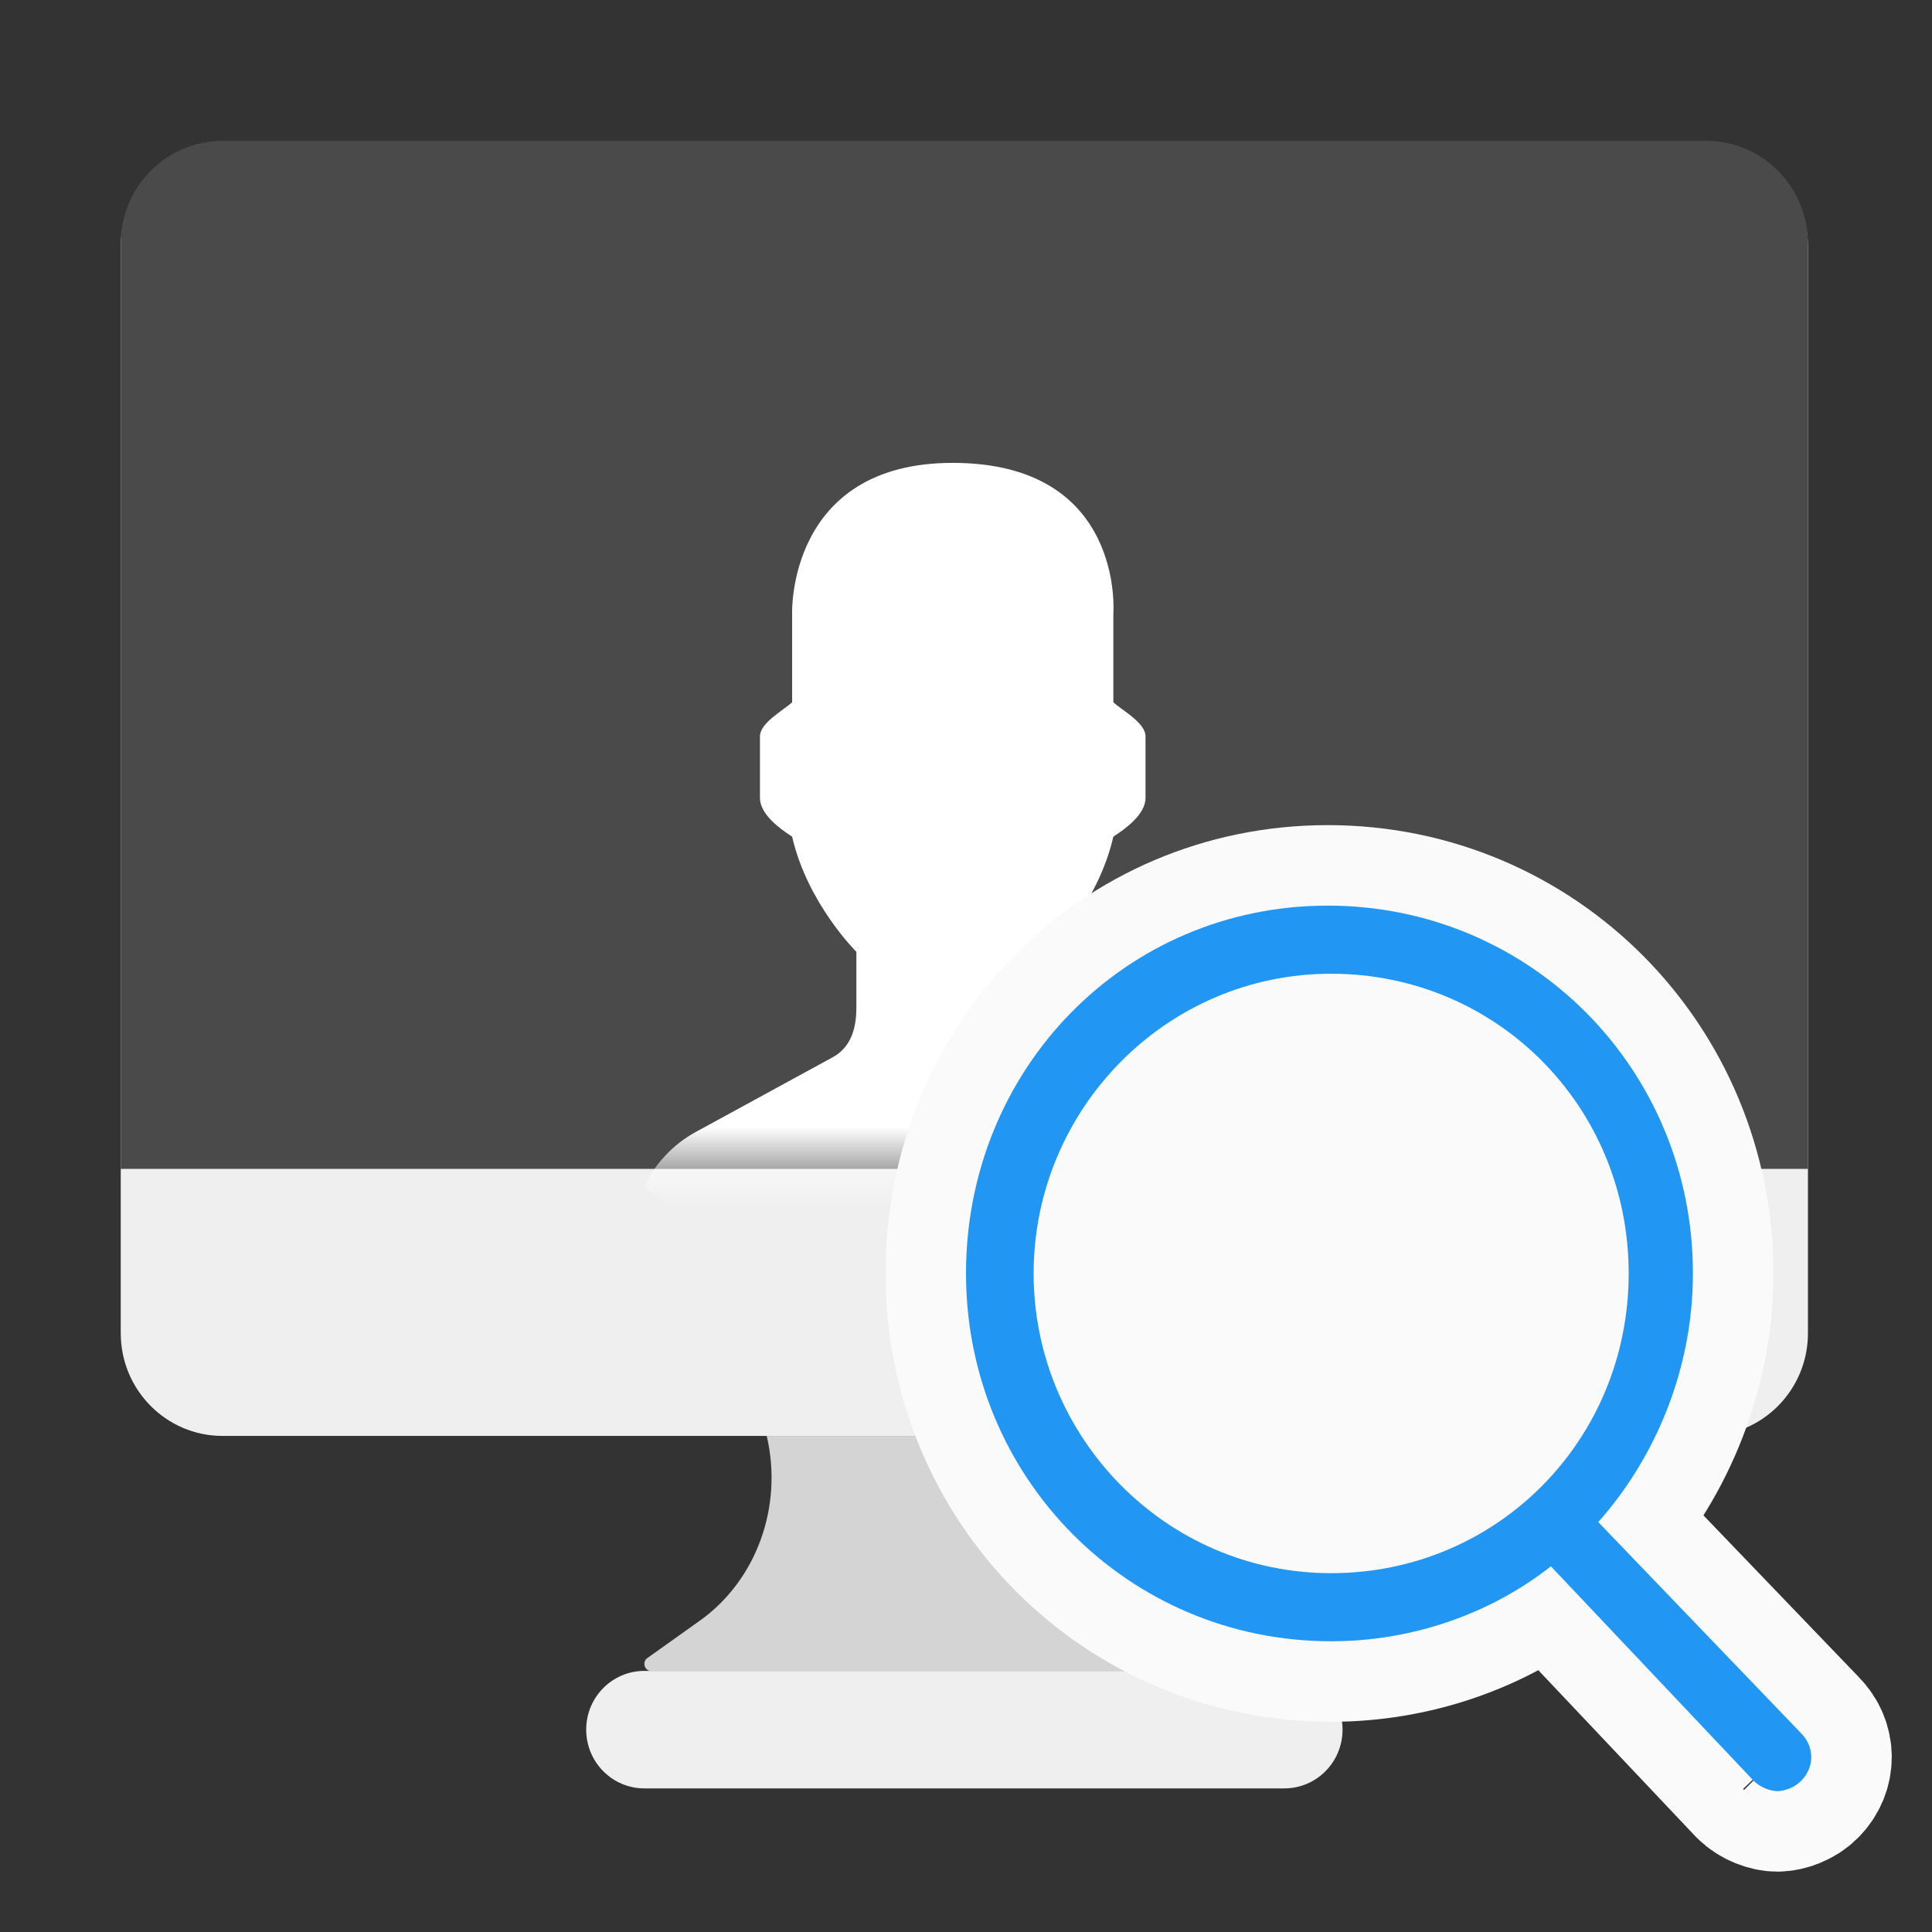 <?xml version="1.0" encoding="UTF-8"?>
<svg width="48px" height="48px" viewBox="0 0 48 48" version="1.1" xmlns="http://www.w3.org/2000/svg" xmlns:xlink="http://www.w3.org/1999/xlink">
    <rect x="0" y="0" width="48" height="48" fill="#333333" stroke="none"/>
    <!-- Generator: Sketch 55.2 (78181) - https://sketchapp.com -->
    <title>website-latest-requests</title>
    <desc>Created with Sketch.</desc>
    <defs>
        <path d="M37.395,25.54 C36.111,23.988 34.171,23 32,23 C29.829,23 27.889,23.988 26.605,25.54 L0,25.54 L0,2.552 C0,1.143 1.132,0 2.528,0 L39.39,0 C40.786,0 41.918,1.143 41.918,2.552 L41.918,25.54 L37.395,25.54 Z" id="path-1"></path>
    </defs>
    <g id="website-latest-requests" stroke="none" stroke-width="1" fill="none" fill-rule="evenodd">
        <g id="Group-10" transform="translate(3, 3)">
            <g id="latest_visitors_icon" transform="translate(0, 0.5)">
                <g id="website_builder_icon-copy-3">
                    <g id="coding-(1)">
                        <path d="M28.746,38.013 L13.173,38.013 C13.011,38.013 12.948,37.789 13.083,37.694 L14.387,36.765 C15.795,35.763 16.46,33.926 16.049,32.175 L25.87,32.175 L25.869,32.177 C25.459,33.927 26.125,35.765 27.533,36.767 L28.836,37.694 C28.971,37.79 28.908,38.013 28.746,38.013" id="Shape" fill="#D4D4D4" fill-rule="nonzero"></path>
                        <path d="M38.655,32.175 C38.879,31.491 39,30.759 39,30 C39,26.134 35.866,23 32,23 C28.134,23 25,26.134 25,30 C25,30.759 25.121,31.491 25.345,32.175 L2.529,32.175 C1.133,32.175 0,31.033 0,29.623 L0,2.621 C0,1.211 1.133,0.069 2.529,0.069 L39.39,0.069 C40.786,0.069 41.918,1.211 41.918,2.621 L41.918,29.623 C41.918,31.033 40.786,32.175 39.39,32.175 L38.655,32.175 Z" id="Combined-Shape" fill="#EFEFEF" fill-rule="nonzero"></path>
                        <g id="settings">
                            <mask id="mask-2" fill="white">
                                <use xlink:href="#path-1"></use>
                            </mask>
                            <use id="Combined-Shape" fill="#4A4A4A" fill-rule="nonzero" xlink:href="#path-1"></use>
                            <path d="M27.505,26.622 C25.567,27.974 23.212,28.769 20.67,28.769 C17.751,28.769 15.078,27.721 13,25.983 C13.274,25.417 13.714,24.936 14.285,24.624 L17.692,22.765 C18.139,22.521 18.276,22.052 18.276,21.543 L18.276,20.146 C18.276,20.146 17.061,18.95 16.68,17.286 C16.363,17.082 15.881,16.728 15.881,16.324 L15.881,14.796 C15.881,14.46 16.447,14.159 16.68,13.949 L16.68,11.739 C16.68,11.739 16.557,8 20.67,8 C24.953,8 24.661,11.739 24.661,11.739 L24.661,13.949 C24.894,14.159 25.46,14.46 25.46,14.796 L25.46,16.324 C25.46,16.728 24.977,17.081 24.661,17.286 C24.28,18.95 23.065,20.146 23.065,20.146 L23.065,21.543 C23.065,22.052 23.202,22.521 23.649,22.765 L27.056,24.624 C27.111,24.655 27.166,24.687 27.218,24.72 C27.08,24.947 27,25.214 27,25.5 C27,25.947 27.195,26.348 27.505,26.622 Z" id="Combined-Shape" fill="#FFFFFF" fill-rule="nonzero" mask="url(#mask-2)"></path>
                        </g>
                        <path d="M28.909,40.932 L13.009,40.932 C12.211,40.932 11.564,40.279 11.564,39.472 C11.564,38.666 12.211,38.013 13.009,38.013 L28.909,38.013 C29.708,38.013 30.355,38.666 30.355,39.472 C30.355,40.279 29.708,40.932 28.909,40.932" id="Shape" fill="#EFEFEF" fill-rule="nonzero"></path>
                    </g>
                </g>
                <path d="M22.68,28.138 C22.68,24.077 25.956,20.692 30.072,20.692 C34.188,20.692 37.464,23.992 37.464,28.138 C37.464,32.285 34.188,35.585 30.072,35.585 C25.956,35.585 22.68,32.2 22.68,28.138 M41.748,39.562 L36.708,34.315 C38.136,32.708 39.06,30.508 39.06,28.138 C39.06,23.062 35.028,19 29.988,19 C24.948,19 21,23.062 21,28.138 C21,33.215 25.032,37.277 30.072,37.277 C32.088,37.277 34.02,36.6 35.532,35.415 L40.572,40.746 C40.74,40.915 40.992,41 41.16,41 C41.328,41 41.58,40.915 41.748,40.746 C42.084,40.408 42.084,39.9 41.748,39.562" id="Shape" stroke="#FAFAFA" stroke-width="4" fill="#2196F3" fill-rule="nonzero"></path>
                <circle id="Oval-2" fill="#FAFAFA" cx="30.5" cy="28.5" r="8.5"></circle>
                <path d="M22.68,28.138 C22.68,24.077 25.956,20.692 30.072,20.692 C34.188,20.692 37.464,23.992 37.464,28.138 C37.464,32.285 34.188,35.585 30.072,35.585 C25.956,35.585 22.68,32.2 22.68,28.138 M41.748,39.562 L36.708,34.315 C38.136,32.708 39.06,30.508 39.06,28.138 C39.06,23.062 35.028,19 29.988,19 C24.948,19 21,23.062 21,28.138 C21,33.215 25.032,37.277 30.072,37.277 C32.088,37.277 34.02,36.6 35.532,35.415 L40.572,40.746 C40.74,40.915 40.992,41 41.16,41 C41.328,41 41.58,40.915 41.748,40.746 C42.084,40.408 42.084,39.9 41.748,39.562" id="Shape" fill="#2196F3" fill-rule="nonzero"></path>
            </g>
        </g>
    </g>
</svg>
